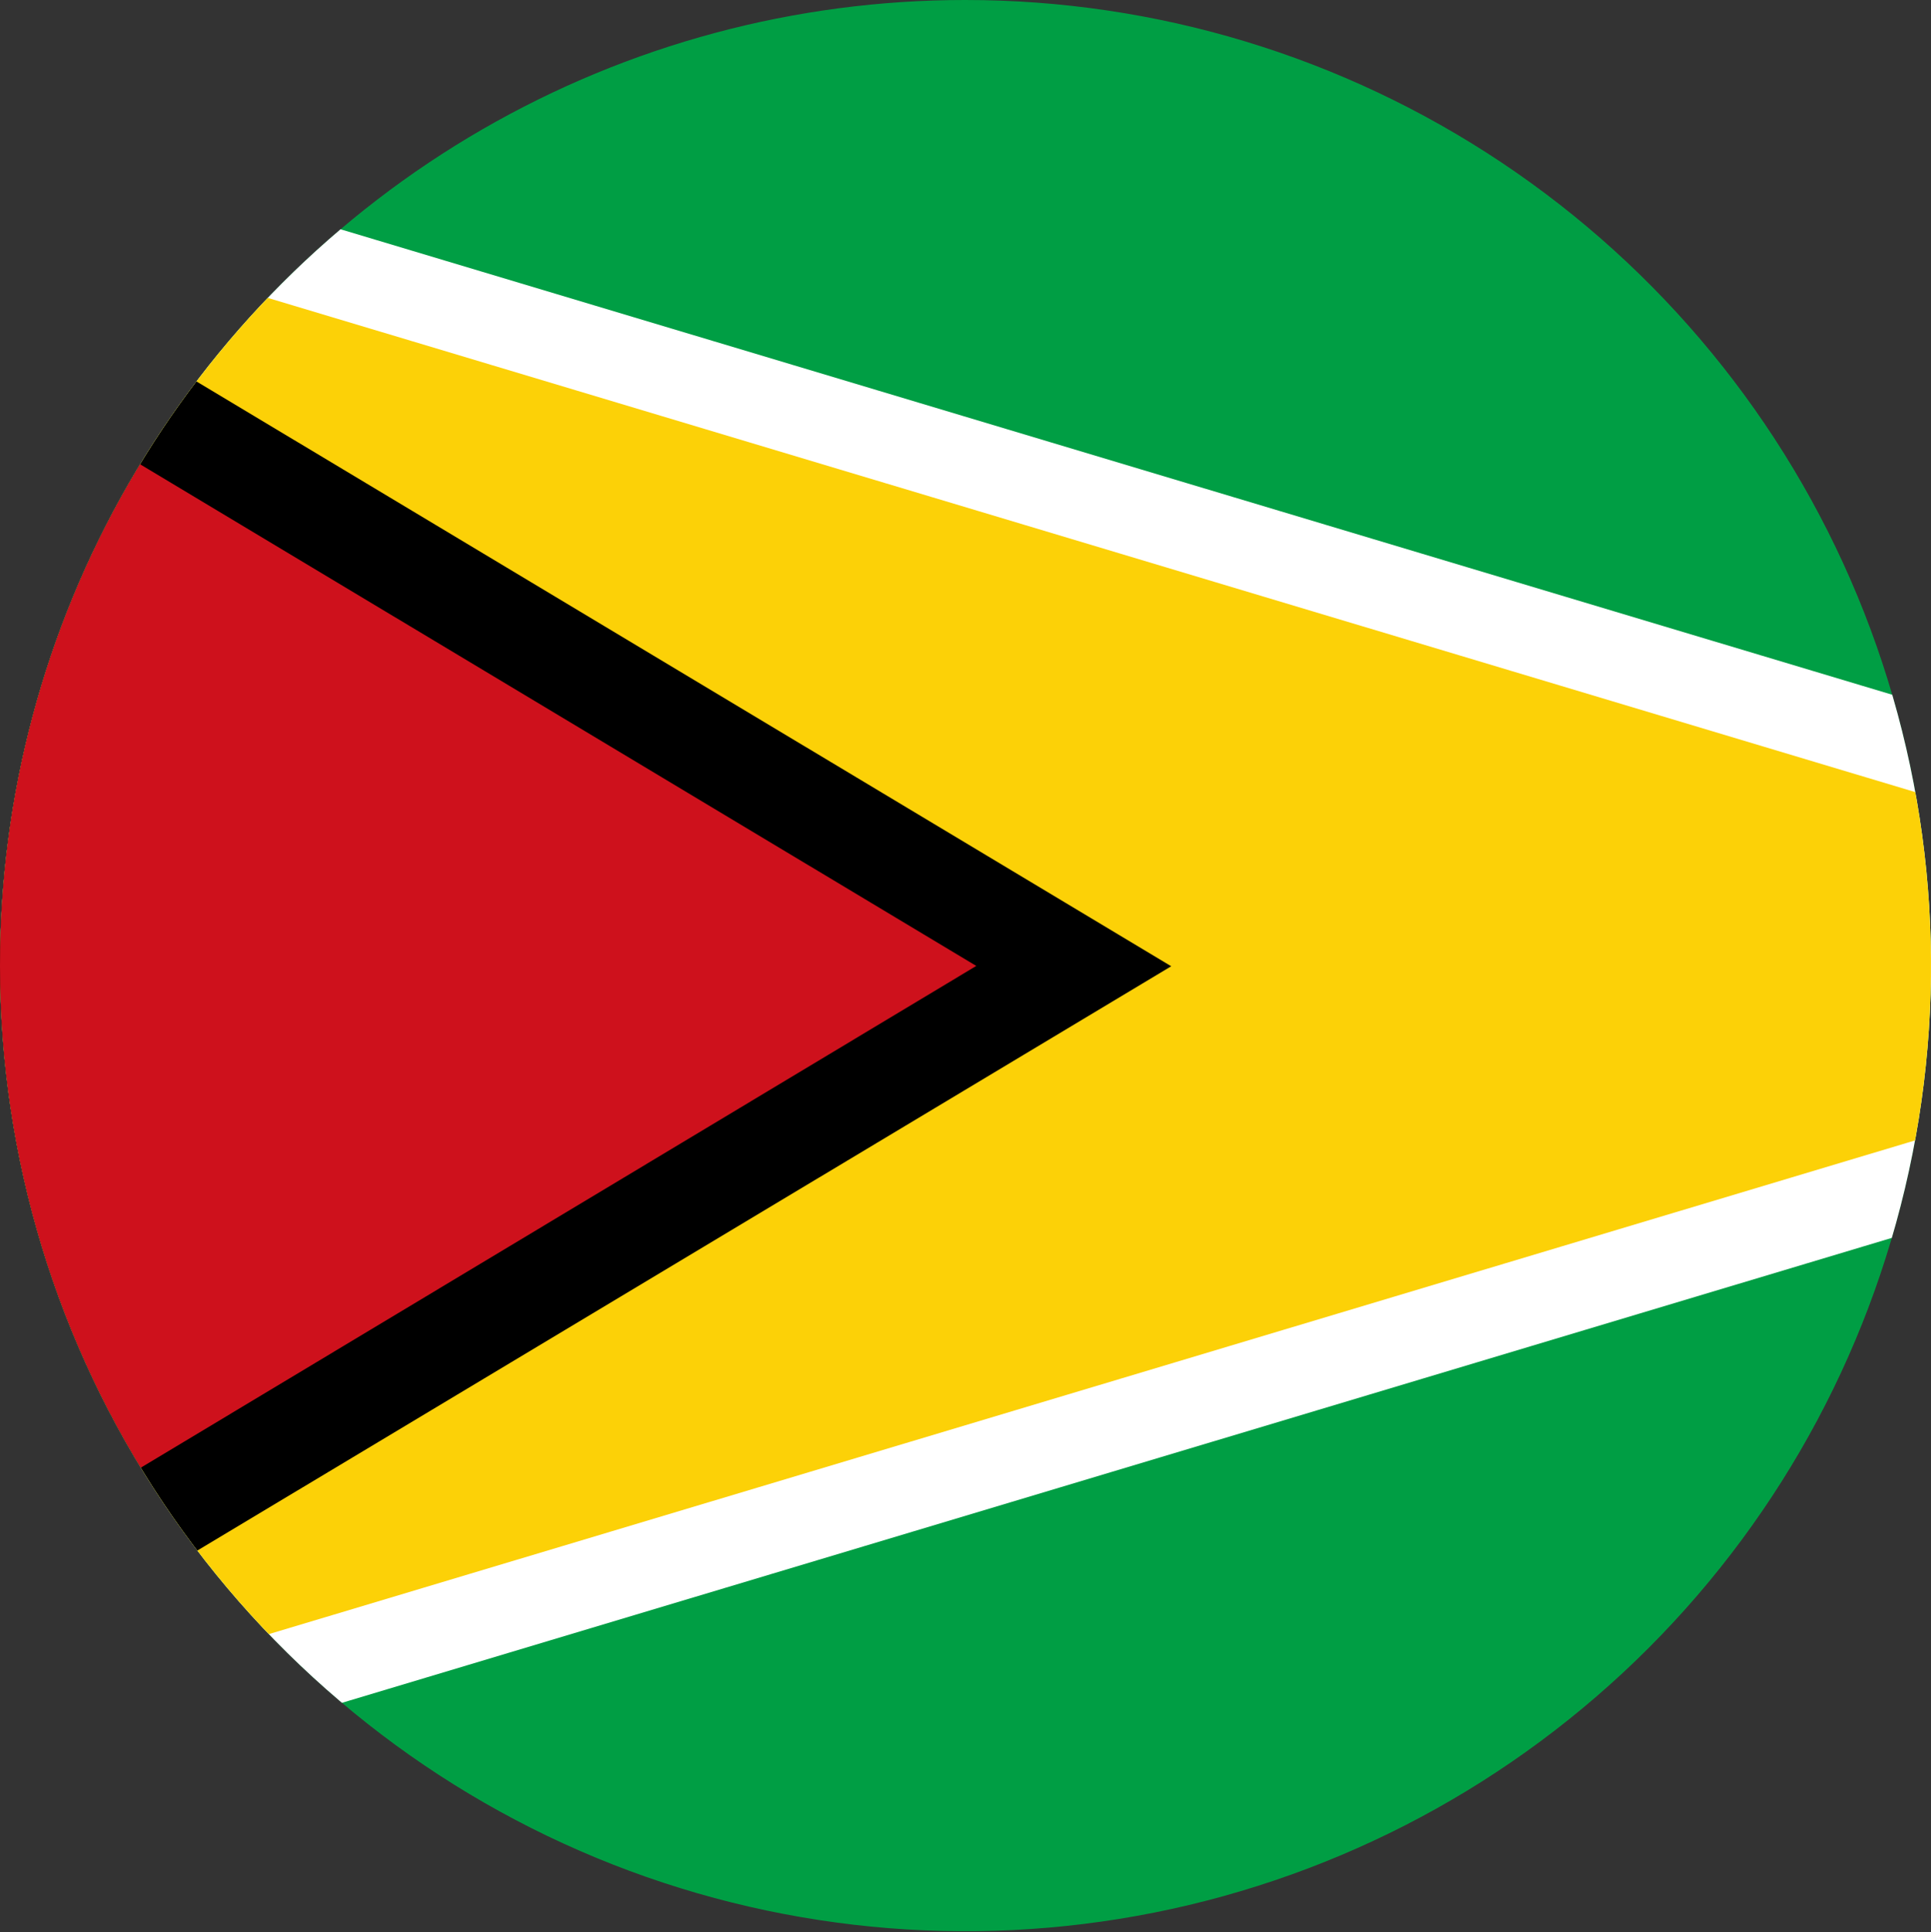 <svg xmlns="http://www.w3.org/2000/svg" xmlns:xlink="http://www.w3.org/1999/xlink" width="24" height="24.011" viewBox="0 0 24 24.011">
  <rect x="0" y="0" width="24" height="24.011" fill="#333333" stroke="none"/>
  <defs>
    <clipPath id="clip-path">
      <path id="Tracciato_2956" data-name="Tracciato 2956" d="M.525,12.754A12,12,0,1,0,12.52.749,11.993,11.993,0,0,0,.525,12.754" transform="translate(-0.525 -0.749)" fill="none"/>
    </clipPath>
  </defs>
  <g id="Guyana" transform="translate(-0.525 -0.749)">
    <g id="Raggruppa_70" data-name="Raggruppa 70" transform="translate(0.525 0.749)" clip-path="url(#clip-path)">
      <rect id="Rettangolo_291" data-name="Rettangolo 291" width="40.42" height="24.248" transform="translate(-5.653 -0.118)" fill="#009e44"/>
      <path id="Tracciato_2952" data-name="Tracciato 2952" d="M0,.738,40.42,12.862,0,24.986Z" transform="translate(-5.653 -0.854)" fill="#fff"/>
      <path id="Tracciato_2953" data-name="Tracciato 2953" d="M0,.843l36.673,11L0,22.84Z" transform="translate(-5.653 0.165)" fill="#fcd107"/>
      <path id="Tracciato_2954" data-name="Tracciato 2954" d="M0,.738,20.21,12.862,0,24.986Z" transform="translate(-5.653 -0.854)"/>
      <path id="Tracciato_2955" data-name="Tracciato 2955" d="M0,.873l17.787,10.67L0,22.224Z" transform="translate(-5.653 0.461)" fill="#ce111c"/>
    </g>
  </g>
</svg>

